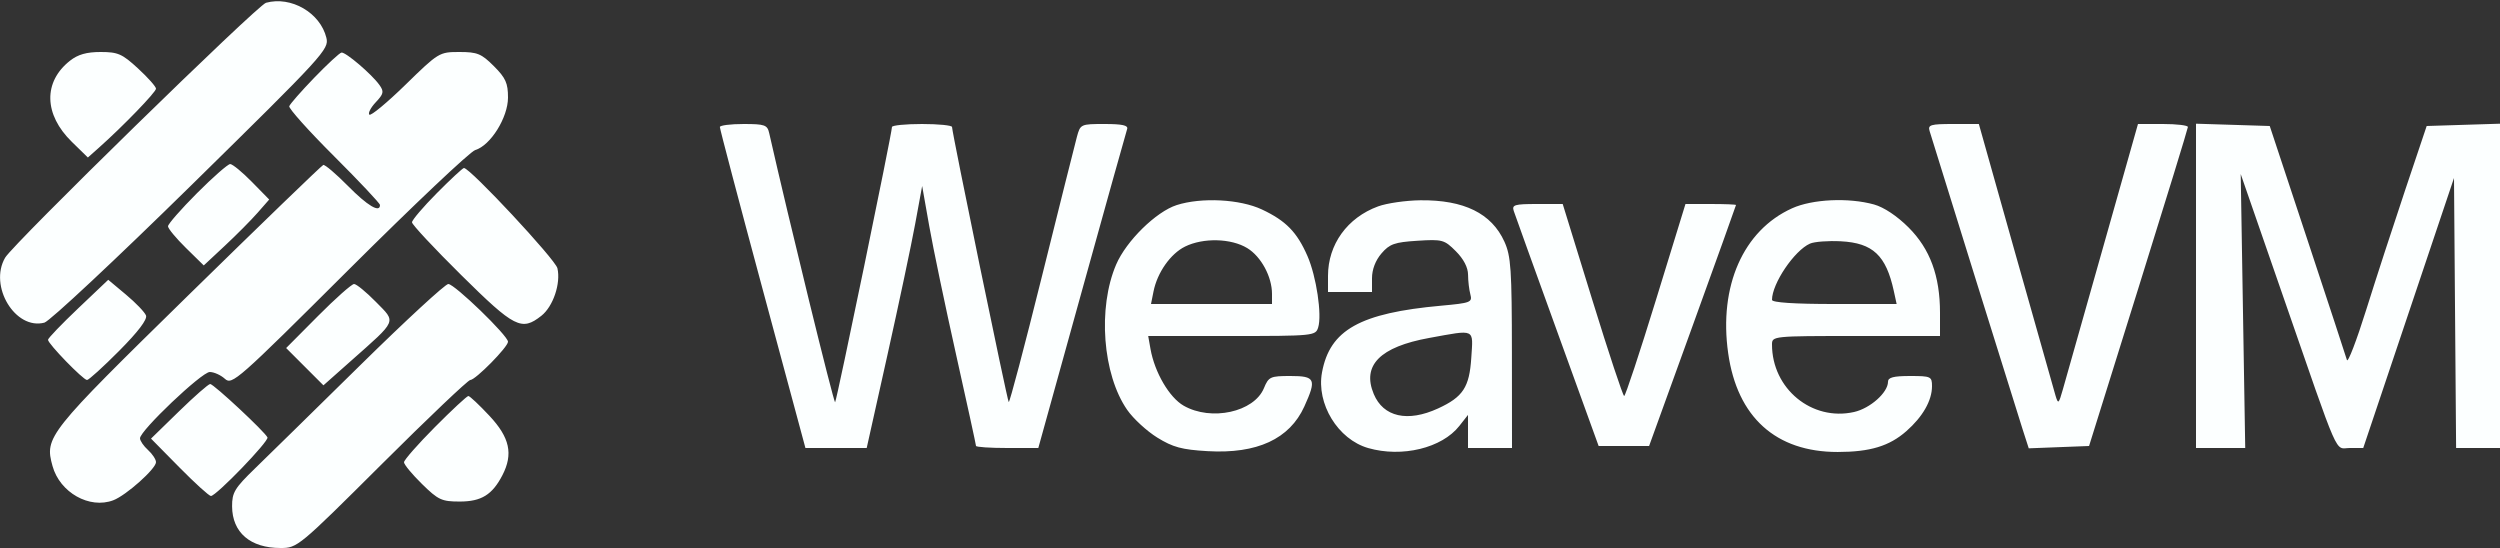 <svg viewBox="0 0 625 137" fill="none" xmlns="http://www.w3.org/2000/svg">
  <rect x="0" y="0" width="625" height="137" fill="#333333" stroke="none"/>
  <path fill-rule="evenodd" clip-rule="evenodd" d="M66.501.693c-2.14.588-63.18 60.231-65.216 63.724-4.139 7.1 2.541 18.157 9.814 16.244 1.321-.347 17.886-15.843 36.813-34.434C80.998 13.725 82.295 12.31 81.601 9.462 80.076 3.2 72.786-1.033 66.501.693ZM17.514 15.168c-6.743 5.303-6.562 13.45.449 20.296l4.007 3.913 2.742-2.439C30.699 31.615 39 23.035 39 22.17c0-.503-2.015-2.773-4.478-5.043C30.549 13.465 29.494 13 25.157 13c-3.499 0-5.67.616-7.643 2.168Zm61.059 4.255c-3.259 3.375-6.075 6.583-6.257 7.13-.182.546 4.845 6.158 11.172 12.47 6.327 6.312 11.506 11.815 11.508 12.227.011 2.055-3.106.202-8.004-4.759-2.993-3.029-5.772-5.392-6.177-5.25-.404.143-15.594 14.813-33.753 32.6-35.244 34.522-35.94 35.396-33.933 42.663 1.831 6.634 9.26 10.82 15.195 8.563 3.218-1.224 10.676-7.88 10.676-9.528 0-.676-.9-2.044-2-3.039-1.1-.995-2-2.313-2-2.928C35 107.663 50.435 93 52.443 93c1.045 0 2.743.764 3.775 1.697 1.798 1.628 3.075.502 31.079-27.403 16.061-16.005 30.24-29.407 31.508-29.782C122.631 36.38 127 29.381 127 24.383c0-3.607-.58-4.897-3.533-7.85-3.119-3.118-4.131-3.533-8.623-3.533-5.02 0-5.201.11-13.461 8.172-4.605 4.495-8.676 7.868-9.048 7.496-.372-.372.349-1.767 1.601-3.1 1.992-2.12 2.107-2.664.921-4.327-1.922-2.695-8.453-8.269-9.489-8.098-.477.079-3.535 2.905-6.795 6.28ZM179.965 31.75c-.02.413 4.785 18.637 10.678 40.5L201.357 112h15.317l5.184-23.25c2.851-12.787 5.971-27.525 6.932-32.75l1.748-9.5 1.769 10c.972 5.5 4.001 20.001 6.731 32.225 2.729 12.224 4.962 22.461 4.962 22.75 0 .289 3.505.525 7.789.525h7.788l10.892-39.25c5.99-21.588 11.083-39.812 11.318-40.5.311-.909-1.224-1.25-5.633-1.25-5.99 0-6.07.038-6.939 3.25-.484 1.787-4.426 17.516-8.761 34.953-4.335 17.436-8.057 31.527-8.271 31.313-.373-.373-14.151-67.225-14.173-68.766-.005-.413-3.385-.75-7.51-.75s-7.505.337-7.51.75c-.023 1.642-13.812 68.406-14.211 68.805-.32.319-11.593-45.703-16.486-67.305-.458-2.021-1.109-2.25-6.401-2.25-3.241 0-5.908.337-5.927.75Zm302.433 1c1.79 5.876 21.973 70.6 23.244 74.54l1.546 4.791 7.539-.291 7.539-.29L534.607 72c6.788-21.725 12.353-39.837 12.367-40.25.014-.413-2.788-.75-6.228-.75h-6.253l-8.843 31.25c-4.863 17.188-9.34 33.003-9.948 35.145-1.024 3.61-1.158 3.719-1.826 1.5-.396-1.317-4.87-17.132-9.942-35.145L494.713 31h-6.424c-5.654 0-6.36.21-5.891 1.75ZM549 71.462V112h12.306l-.563-34.243-.563-34.244 10.4 29.994C585.272 115.874 583.57 112 587.487 112h3.321l11.346-33.75L613.5 44.5l.263 33.75.264 33.75H625V30.925l-9.165.287-9.165.288-5.374 16c-2.955 8.8-7.347 22.3-9.759 30-2.412 7.7-4.576 13.325-4.808 12.5-.232-.825-4.669-14.325-9.858-30l-9.437-28.5-9.217-.288-9.217-.287v40.537ZM49.25 48.291C45.263 52.288 42 56.013 42 56.57c0 .558 2.012 2.988 4.47 5.401l4.47 4.387 5.28-4.929c2.904-2.711 6.585-6.418 8.18-8.238l2.9-3.309-4.358-4.441c-2.397-2.443-4.827-4.435-5.4-4.428-.573.007-4.305 3.282-8.292 7.278Zm59.971-.014C105.8 51.729 103 55.015 103 55.578c0 .564 5.553 6.514 12.339 13.223 13.294 13.143 15.055 14.037 19.992 10.154 2.949-2.32 4.899-8.085 4.024-11.894C138.85 64.864 117.531 42 115.987 42c-.299 0-3.344 2.825-6.766 6.277Zm184.952 2.992c-5.142 1.645-12.594 8.958-15.125 14.841-4.664 10.842-3.403 27.502 2.753 36.366 1.518 2.187 4.902 5.3 7.518 6.918 3.915 2.42 6.144 3.021 12.588 3.394 12.363.716 20.486-3.037 24.18-11.172 3.096-6.818 2.733-7.616-3.466-7.616-5.052 0-5.455.185-6.641 3.047-2.476 5.979-13.185 8.313-20.065 4.375-3.586-2.053-7.25-8.319-8.289-14.172L287.05 84h20.908c20.386 0 20.924-.053 21.576-2.108 1-3.149-.438-12.785-2.668-17.88-2.623-5.993-5.373-8.809-11.366-11.635-5.493-2.59-15.131-3.091-21.327-1.108Zm50.357.325C336.831 54.413 332 61.111 332 68.968V73h11v-3.444c0-2.18.868-4.454 2.365-6.194 2.038-2.37 3.278-2.808 8.963-3.17 6.268-.399 6.749-.269 9.635 2.617 1.937 1.937 3.042 4.061 3.051 5.864.007 1.555.268 3.774.578 4.932.529 1.969.059 2.151-7.263 2.814-20.34 1.843-27.857 6.045-29.826 16.672-1.456 7.857 3.974 16.752 11.555 18.926 8.445 2.422 18.424 0 22.771-5.526L367 103.73V112h11l-.022-23.75c-.019-20.997-.238-24.225-1.883-27.849-3.207-7.06-10.089-10.447-20.994-10.331-3.631.039-8.388.725-10.571 1.524Zm103.47.487c-12.196 5.52-18.333 19.449-15.957 36.214 2.267 16 11.928 24.714 27.385 24.699 8.093-.007 12.898-1.463 17.15-5.197 4.111-3.609 6.422-7.657 6.422-11.247 0-2.424-.271-2.55-5.5-2.55-4.128 0-5.5.36-5.5 1.444 0 2.685-4.457 6.651-8.495 7.558C452.963 105.371 443 97.175 443 86.134c0-2.111.227-2.134 21-2.134h21v-5.818c0-9.205-2.486-15.946-7.861-21.319-2.868-2.867-6.166-5.06-8.639-5.745-6.377-1.765-15.411-1.341-20.5.963Zm-69.558.669c.317.963 5.221 14.575 10.896 30.25l10.32 28.5h12.614l10.863-30c5.974-16.5 10.863-30.112 10.863-30.25.001-.138-2.841-.25-6.315-.25h-6.317l-7.387 24c-4.062 13.2-7.635 24-7.938 24-.303 0-3.884-10.8-7.958-24l-7.406-24h-6.406c-5.654 0-6.338.205-5.829 1.75Zm-82.186 8.895c-3.63 1.789-6.934 6.494-7.879 11.22L287.75 76H318v-2.532c0-4.297-2.722-9.328-6.19-11.442-4.027-2.455-11-2.626-15.554-.381ZM452.5 60.9c-3.912 1.724-9.5 9.998-9.5 14.068 0 .665 5.537 1.032 15.579 1.032h15.58l-.707-3.25c-1.937-8.905-5.234-12.006-13.216-12.428-3.155-.167-6.636.093-7.736.578ZM19.529 77.102C15.388 81.036 12 84.567 12 84.948 12 85.933 20.802 95 21.758 95c.436 0 4.061-3.291 8.057-7.314 4.735-4.767 7.064-7.838 6.687-8.82-.318-.828-2.572-3.173-5.01-5.211l-4.433-3.705-7.53 7.152Zm59.966 1.903-7.958 8.005 4.66 4.661 4.661 4.661 6.821-6.054c11.782-10.455 11.414-9.589 6.293-14.806C91.559 73.012 89.104 71 88.518 71c-.586 0-4.646 3.602-9.023 8.005ZM90.117 91.25c-11.319 11.137-23.176 22.766-26.349 25.84-5.106 4.948-5.765 6.039-5.746 9.5.037 6.536 4.544 10.41 12.109 10.41 4.212 0 4.512-.248 25.346-21 11.595-11.55 21.538-21 22.095-21 1.293 0 9.428-8.252 9.428-9.565C127 83.922 113.638 71 112.074 71c-.757 0-10.637 9.112-21.957 20.25Zm267.225-6.771c-12.337 2.239-16.904 6.846-13.904 14.026 2.4 5.745 8.455 7.107 16.062 3.614 6.257-2.873 7.853-5.304 8.323-12.676.472-7.409 1.171-7.078-10.481-4.964ZM44.759 102.827l-7.005 6.826 7.075 7.174c3.891 3.945 7.446 7.173 7.9 7.173 1.318 0 14.546-13.7 14.139-14.645C66.285 108 53.416 96 52.547 96c-.431 0-3.936 3.072-7.788 6.827Zm63.968 3.945c-4.25 4.275-7.727 8.231-7.727 8.792 0 .561 2.018 3 4.484 5.42 4.086 4.01 4.925 4.401 9.459 4.401 5.392 0 8.13-1.691 10.659-6.583 2.74-5.298 1.842-9.413-3.239-14.845-2.55-2.726-4.923-4.957-5.273-4.957-.35 0-4.114 3.497-8.363 7.772Z" fill="#FCFFFF"/>
</svg>
